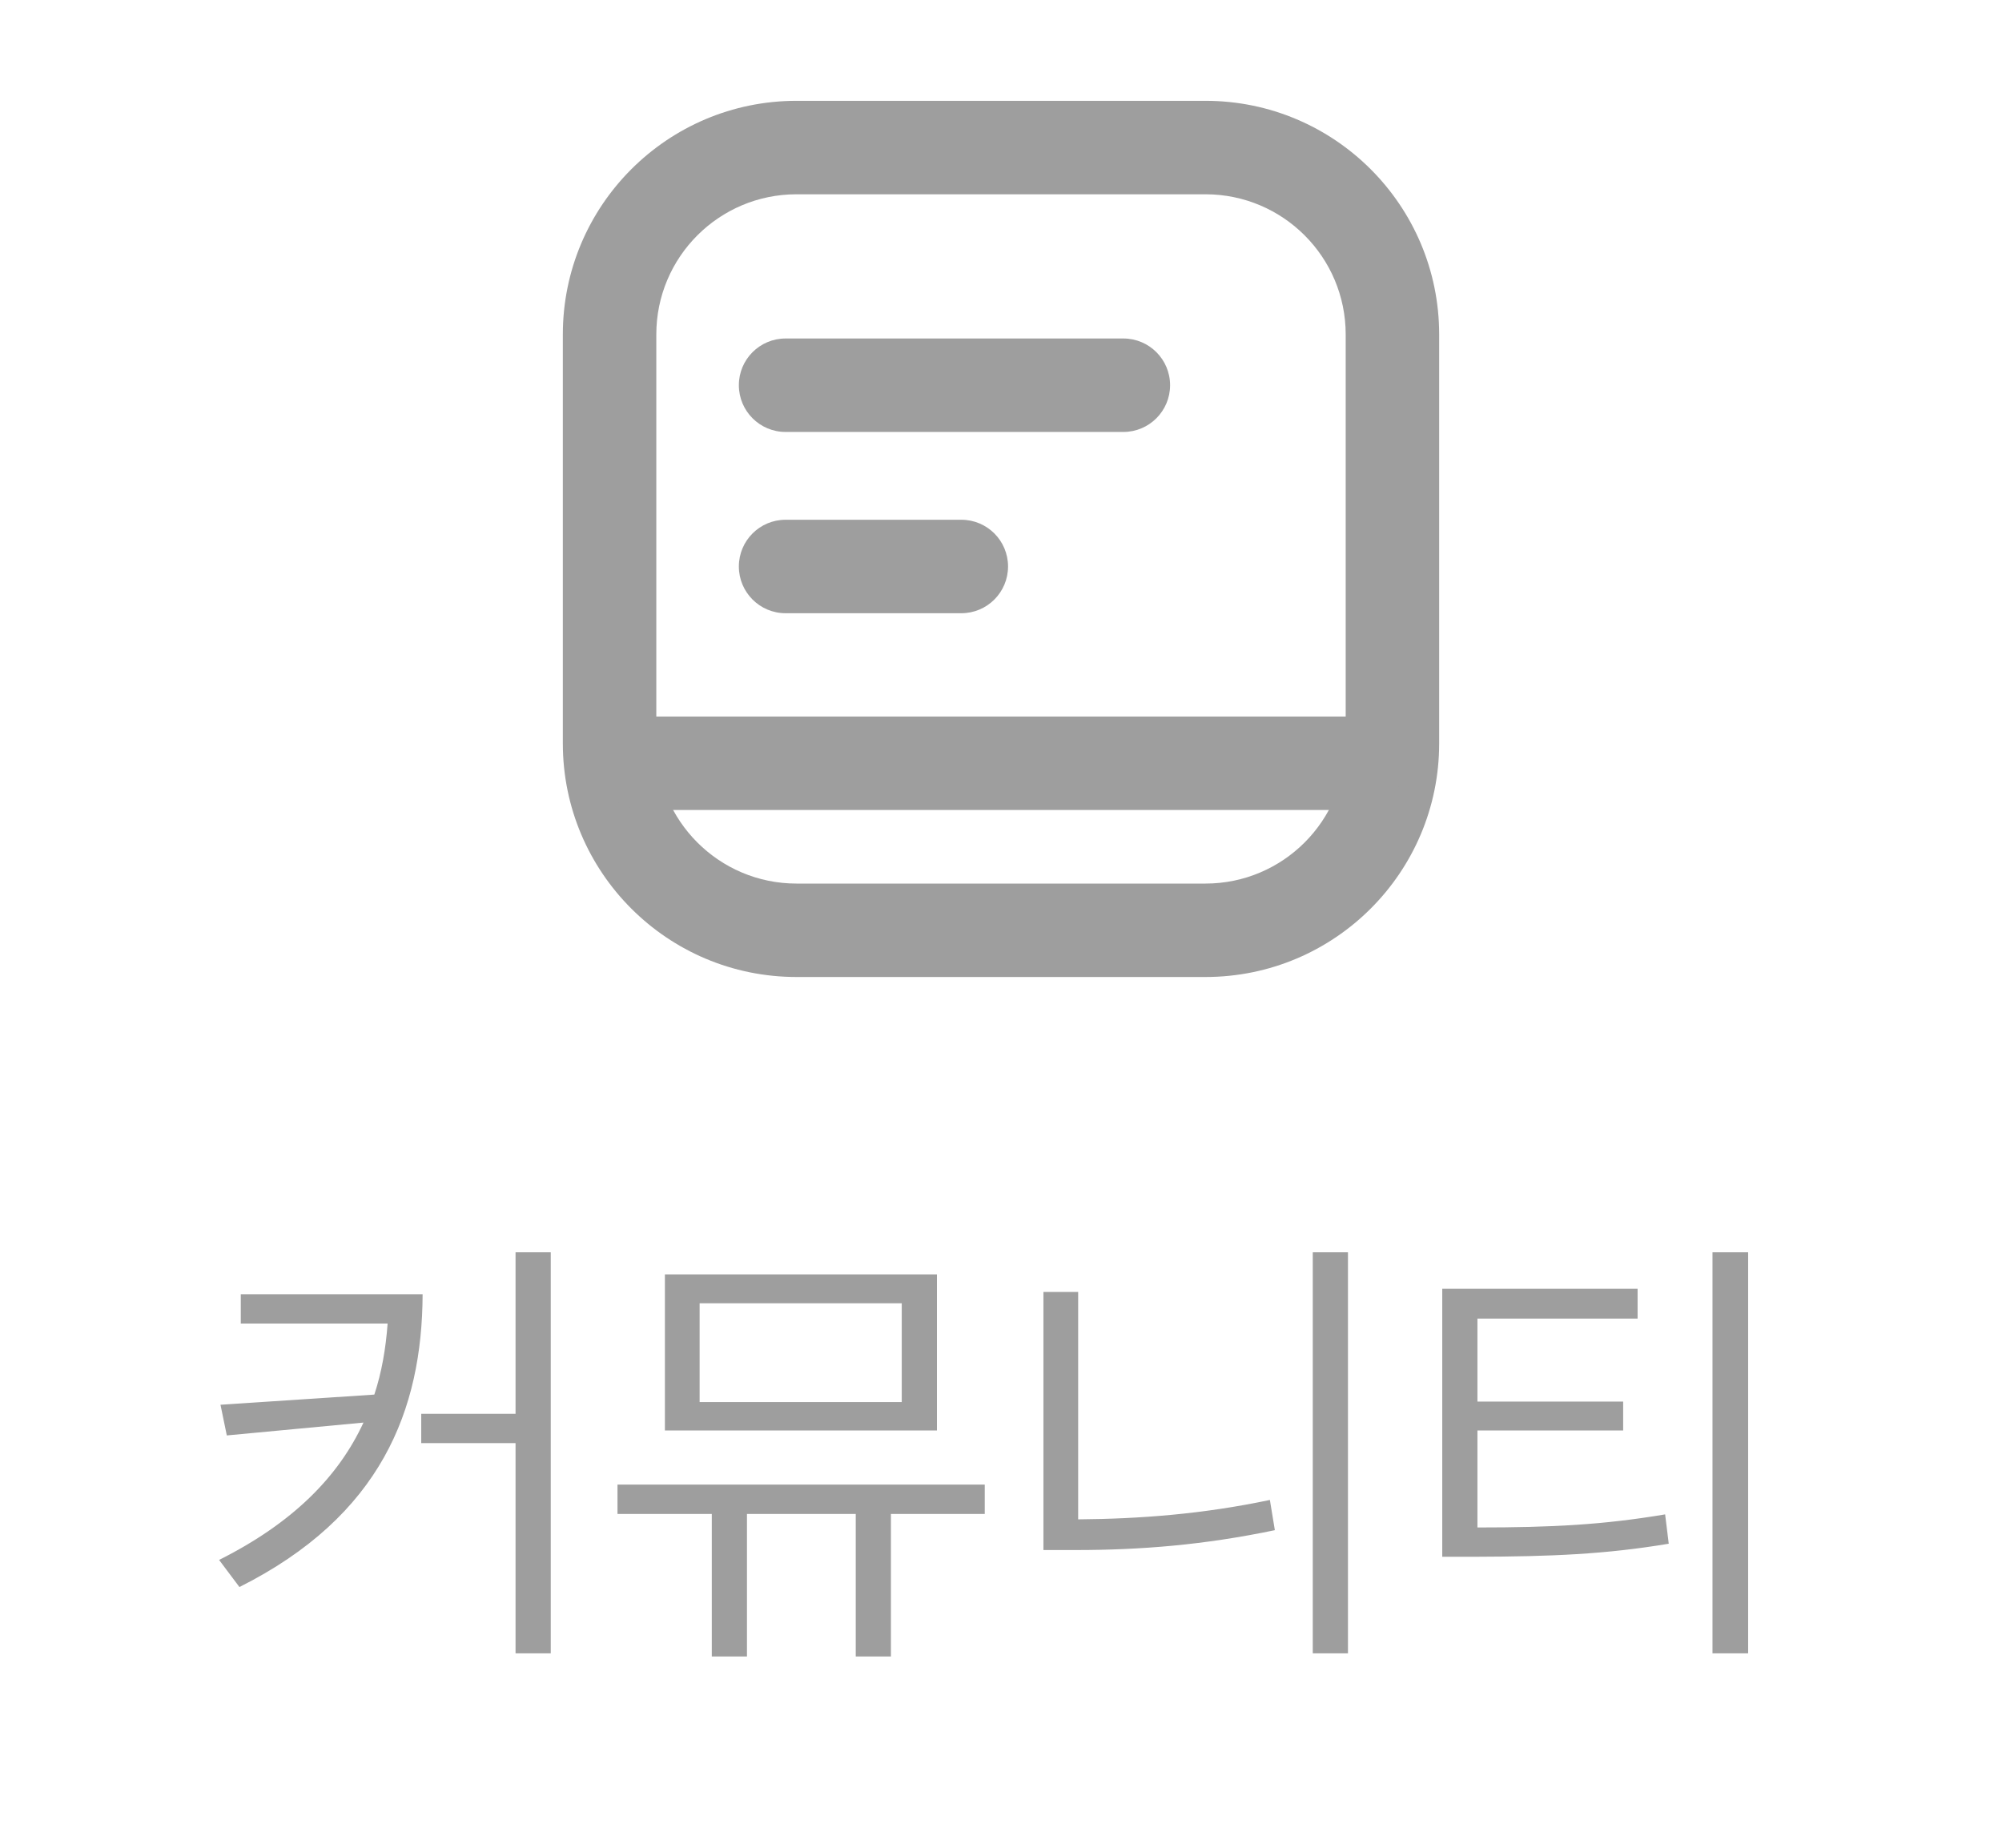 <svg width="52" height="48" viewBox="0 0 52 48" fill="none" xmlns="http://www.w3.org/2000/svg">
<g clip-path="url(#clip0_1126_4909)">
<path fill-rule="evenodd" clip-rule="evenodd" d="M31.311 5.047H20.689C18.678 5.047 17.047 6.677 17.047 8.689V19.311C17.047 21.322 18.678 22.953 20.689 22.953H31.311C33.322 22.953 34.953 21.322 34.953 19.311V8.689C34.953 6.677 33.322 5.047 31.311 5.047ZM20.689 2.619C17.337 2.619 14.619 5.337 14.619 8.689V19.311C14.619 22.663 17.337 25.38 20.689 25.38H31.311C34.663 25.38 37.381 22.663 37.381 19.311V8.689C37.381 5.337 34.663 2.619 31.311 2.619H20.689Z" fill="#9E9E9E"/>
<path d="M15.514 19.827C15.514 19.157 16.058 18.613 16.728 18.613H35.271C35.941 18.613 36.485 19.157 36.485 19.827C36.485 20.498 35.941 21.041 35.271 21.041H16.728C16.058 21.041 15.514 20.498 15.514 19.827Z" fill="#9E9E9E"/>
<path d="M19.191 14.716C19.191 15.386 19.734 15.93 20.405 15.93H24.969C25.64 15.93 26.183 15.386 26.183 14.716C26.183 14.045 25.64 13.502 24.969 13.502H20.405C19.734 13.502 19.191 14.045 19.191 14.716Z" fill="#9E9E9E"/>
<path d="M19.191 10.007C19.191 10.677 19.734 11.221 20.405 11.221H29.178C29.848 11.221 30.392 10.677 30.392 10.007C30.392 9.336 29.848 8.793 29.178 8.793H20.405C19.734 8.793 19.191 9.336 19.191 10.007Z" fill="#9E9E9E"/>
</g>
<path d="M10.977 33.621C10.965 36.627 9.898 39.381 6.219 41.227L5.691 40.523C7.607 39.562 8.791 38.361 9.441 36.955L5.891 37.289L5.727 36.492L9.723 36.228C9.916 35.643 10.021 35.027 10.068 34.383H6.254V33.621H10.977ZM10.941 37.488V36.727H13.391V32.531H14.305V42.949H13.391V37.488H10.941ZM25.578 38.566V39.328H23.141V43.031H22.227V39.328H19.402V43.031H18.488V39.328H16.039V38.566H25.578ZM17.27 37.16V33.105H24.336V37.16H17.27ZM18.172 36.422H23.422V33.855H18.172V36.422ZM35.012 32.531V42.949H34.098V32.531H35.012ZM27.102 40.266V33.562H28.004V39.469C29.598 39.457 31.238 39.334 32.984 38.965L33.113 39.75C31.262 40.137 29.615 40.266 27.945 40.266H27.102ZM42.535 33.48V34.254H38.375V36.41H42.16V37.16H38.375V39.68C40.32 39.68 41.656 39.609 43.25 39.34L43.344 40.102C41.697 40.377 40.297 40.435 38.293 40.441H37.461V33.48H42.535ZM44.48 42.949V32.531H45.406V42.949H44.48Z" fill="#9E9E9E"/>
<defs>
<clipPath id="clip0_1126_4909">
<rect width="28" height="28" fill="white" transform="translate(12)"/>
</clipPath>
</defs>
</svg>
